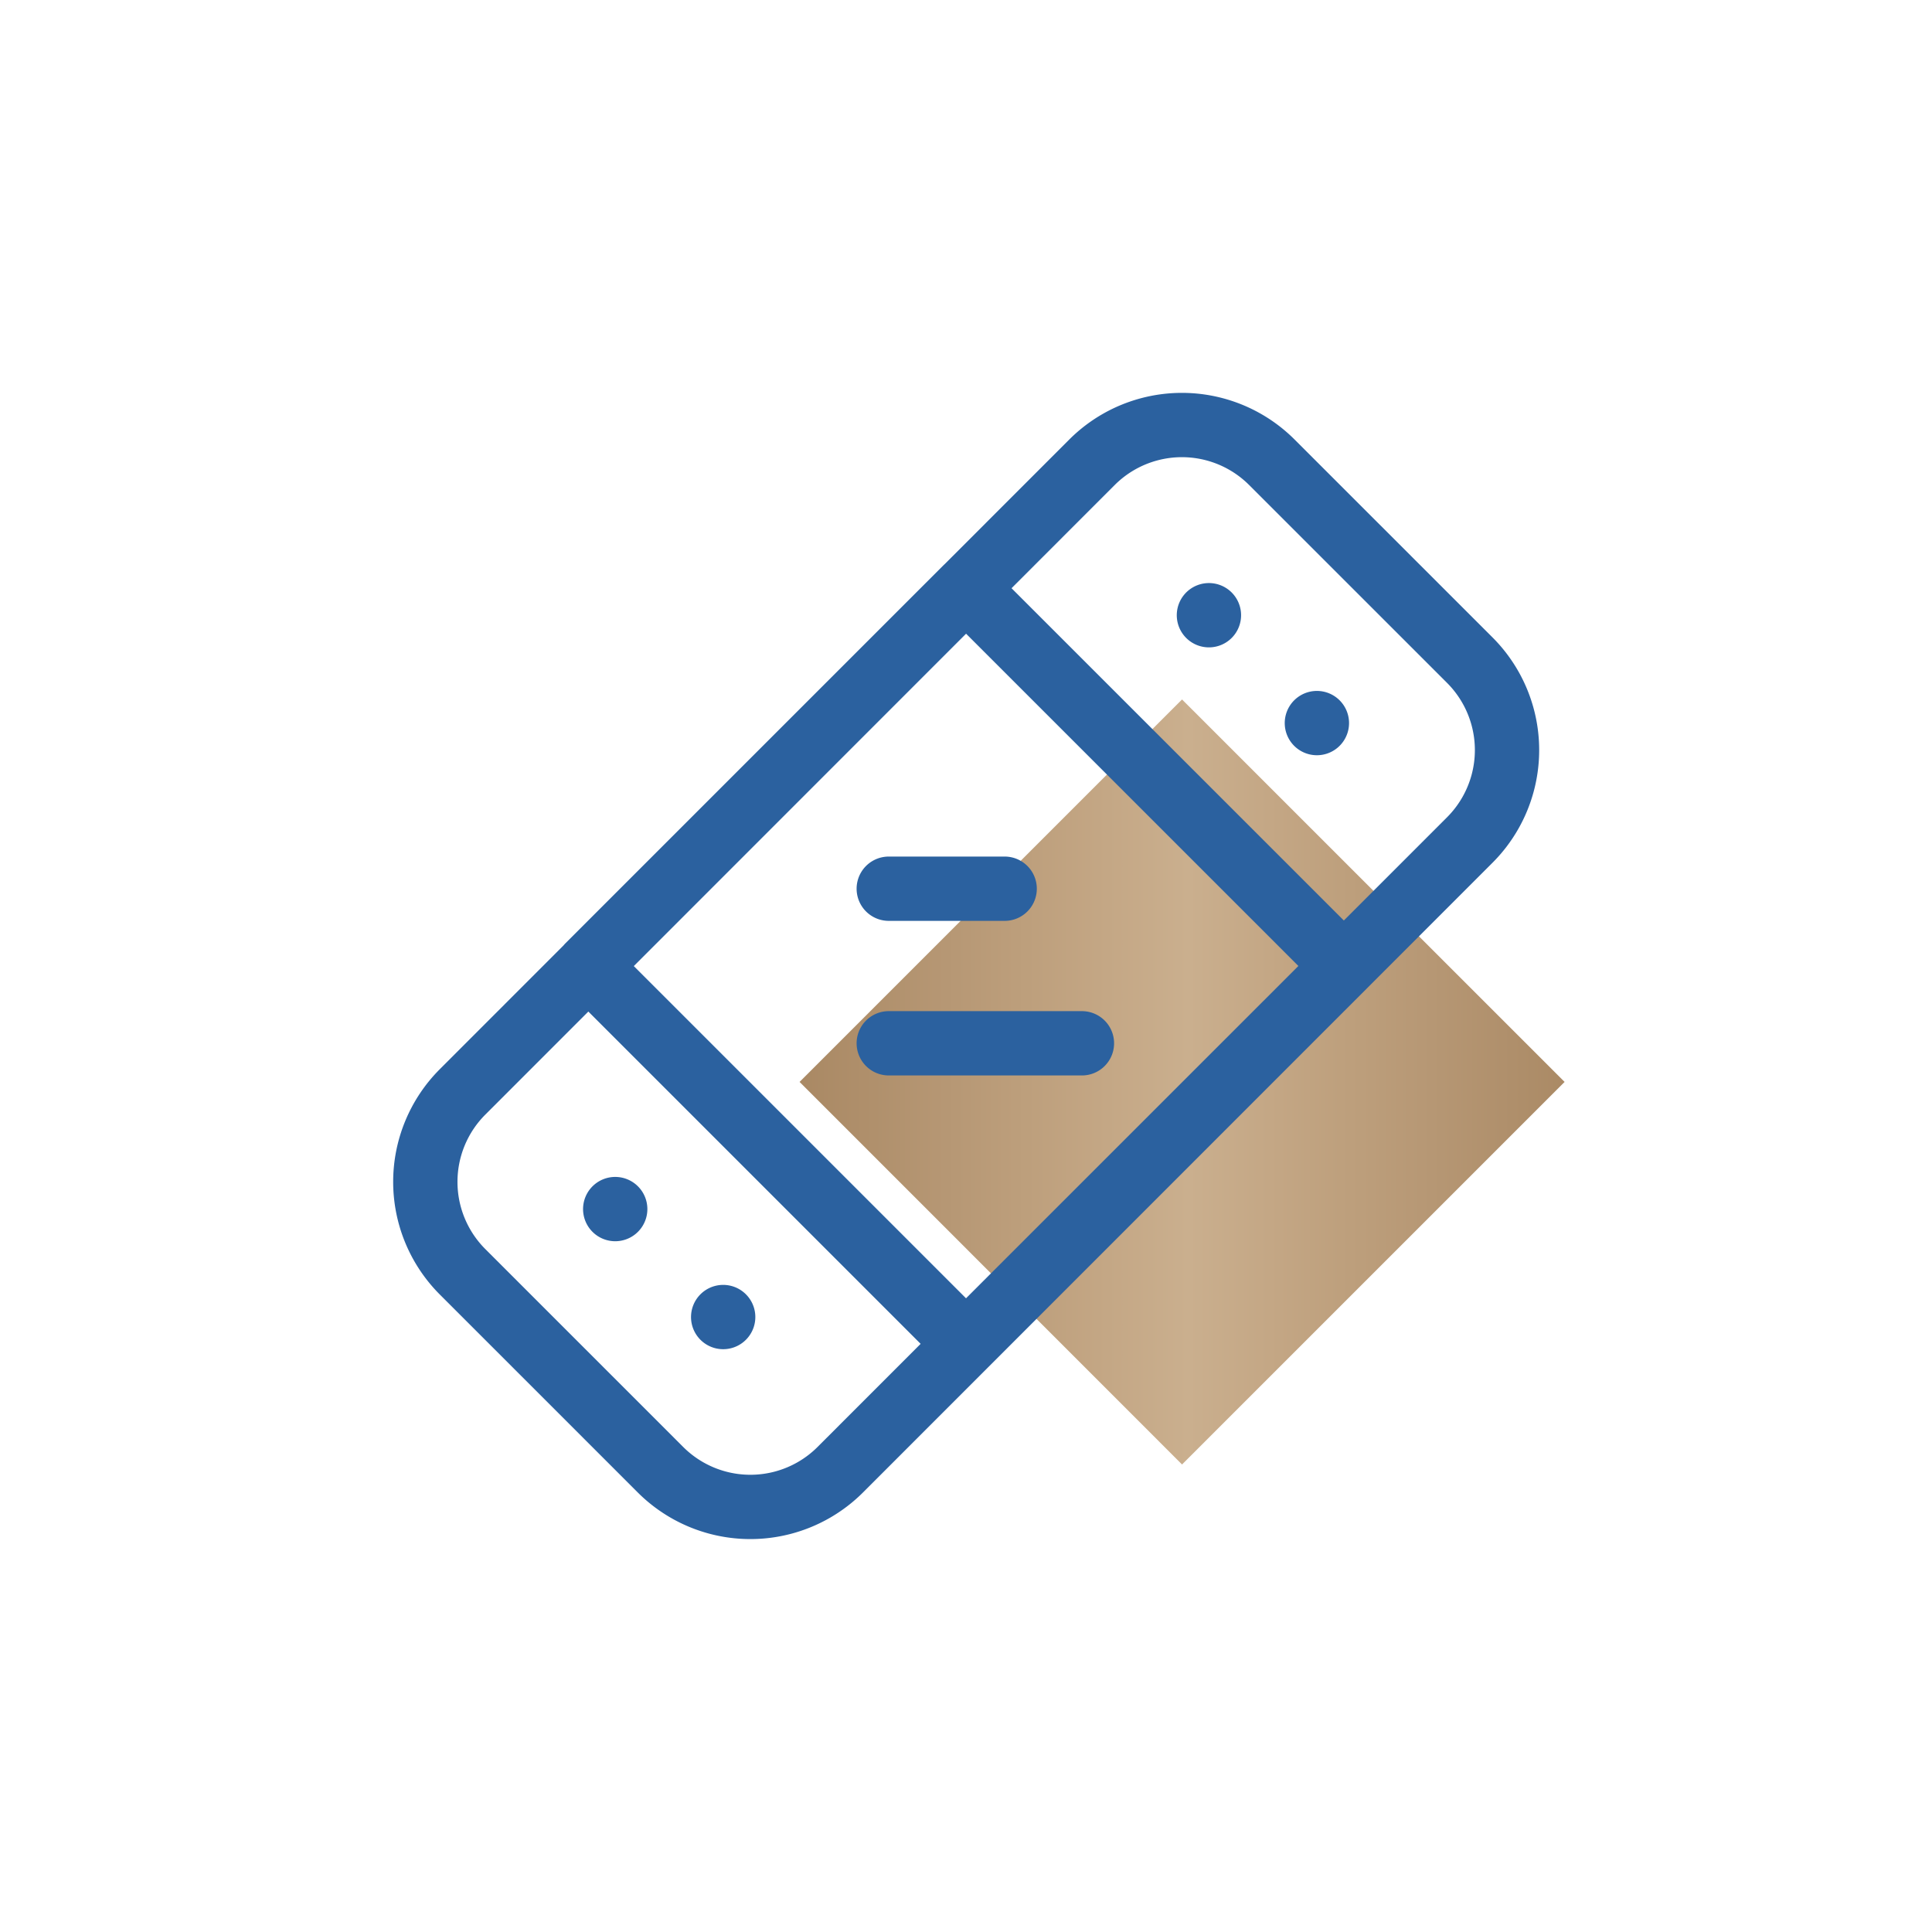 <svg xmlns="http://www.w3.org/2000/svg" xmlns:xlink="http://www.w3.org/1999/xlink" width="38.457" height="38.457" viewBox="0 0 38.457 38.457">
  <defs>
    <style>
      .cls-1, .cls-5 {
        fill: none;
      }

      .cls-2 {
        clip-path: url(#clip-path);
      }

      .cls-3 {
        fill: url(#linear-gradient);
      }

      .cls-4 {
        clip-path: url(#clip-path-2);
      }

      .cls-5 {
        stroke: #2b619f;
        stroke-linecap: round;
        stroke-linejoin: round;
        stroke-width: 1.28px;
      }
    </style>
    <clipPath id="clip-path">
      <path id="Path_3434" data-name="Path 3434" class="cls-1" d="M95.935-353.482l7.613,7.615,7.615-7.615-7.615-7.613Z" transform="translate(-95.935 361.095)"/>
    </clipPath>
    <linearGradient id="linear-gradient" x1="0.363" y1="0.048" x2="0.411" y2="0.048" gradientUnits="objectBoundingBox">
      <stop offset="0" stop-color="#a88762"/>
      <stop offset="0.1" stop-color="#af8f6b"/>
      <stop offset="0.2" stop-color="#b69774"/>
      <stop offset="0.3" stop-color="#bd9f7c"/>
      <stop offset="0.4" stop-color="#c4a785"/>
      <stop offset="0.5" stop-color="#caaf8e"/>
      <stop offset="0.6" stop-color="#c4a785"/>
      <stop offset="0.7" stop-color="#bd9f7c"/>
      <stop offset="0.8" stop-color="#b69774"/>
      <stop offset="0.9" stop-color="#af8f6b"/>
      <stop offset="1" stop-color="#a88762"/>
    </linearGradient>
    <clipPath id="clip-path-2">
      <path id="Path_3436" data-name="Path 3436" class="cls-1" d="M84.35-334.223h38.457V-372.68H84.35Z" transform="translate(-84.35 372.68)"/>
    </clipPath>
  </defs>
  <g id="Group_5903" data-name="Group 5903" transform="translate(-7.884)">
    <g id="Group_5360" data-name="Group 5360" class="cls-2" transform="translate(23.8 13.923)">
      <g id="Group_5359" data-name="Group 5359" transform="translate(-115.294 -13.923)">
        <path id="Path_3433" data-name="Path 3433" class="cls-3" d="M-95.934-17.92H221.961V429.964H-95.934Z" transform="translate(95.934 17.92)"/>
      </g>
    </g>
    <g id="Group_5362" data-name="Group 5362" class="cls-4" transform="translate(7.884)">
      <g id="Group_5361" data-name="Group 5361" transform="translate(8.461 8.46)">
        <path id="Path_3435" data-name="Path 3435" class="cls-5" d="M2.229.125-10.3,12.658a2.533,2.533,0,0,0,0,3.58l3.939,3.939a2.532,2.532,0,0,0,3.581,0L9.749,7.644a2.532,2.532,0,0,0,0-3.581L5.81.125A2.532,2.532,0,0,0,2.229.125ZM-.278,17.671l-7.52-7.52,7.52-7.52,7.521,7.52ZM-1.816,8.613H.491m-2.307,3.077H2.029m-9.29,3.3h0m2.149,2.149h0M4.557,3.169h0M6.706,5.316h0" transform="translate(11.046 0.617)"/>
      </g>
    </g>
  </g>
</svg>
